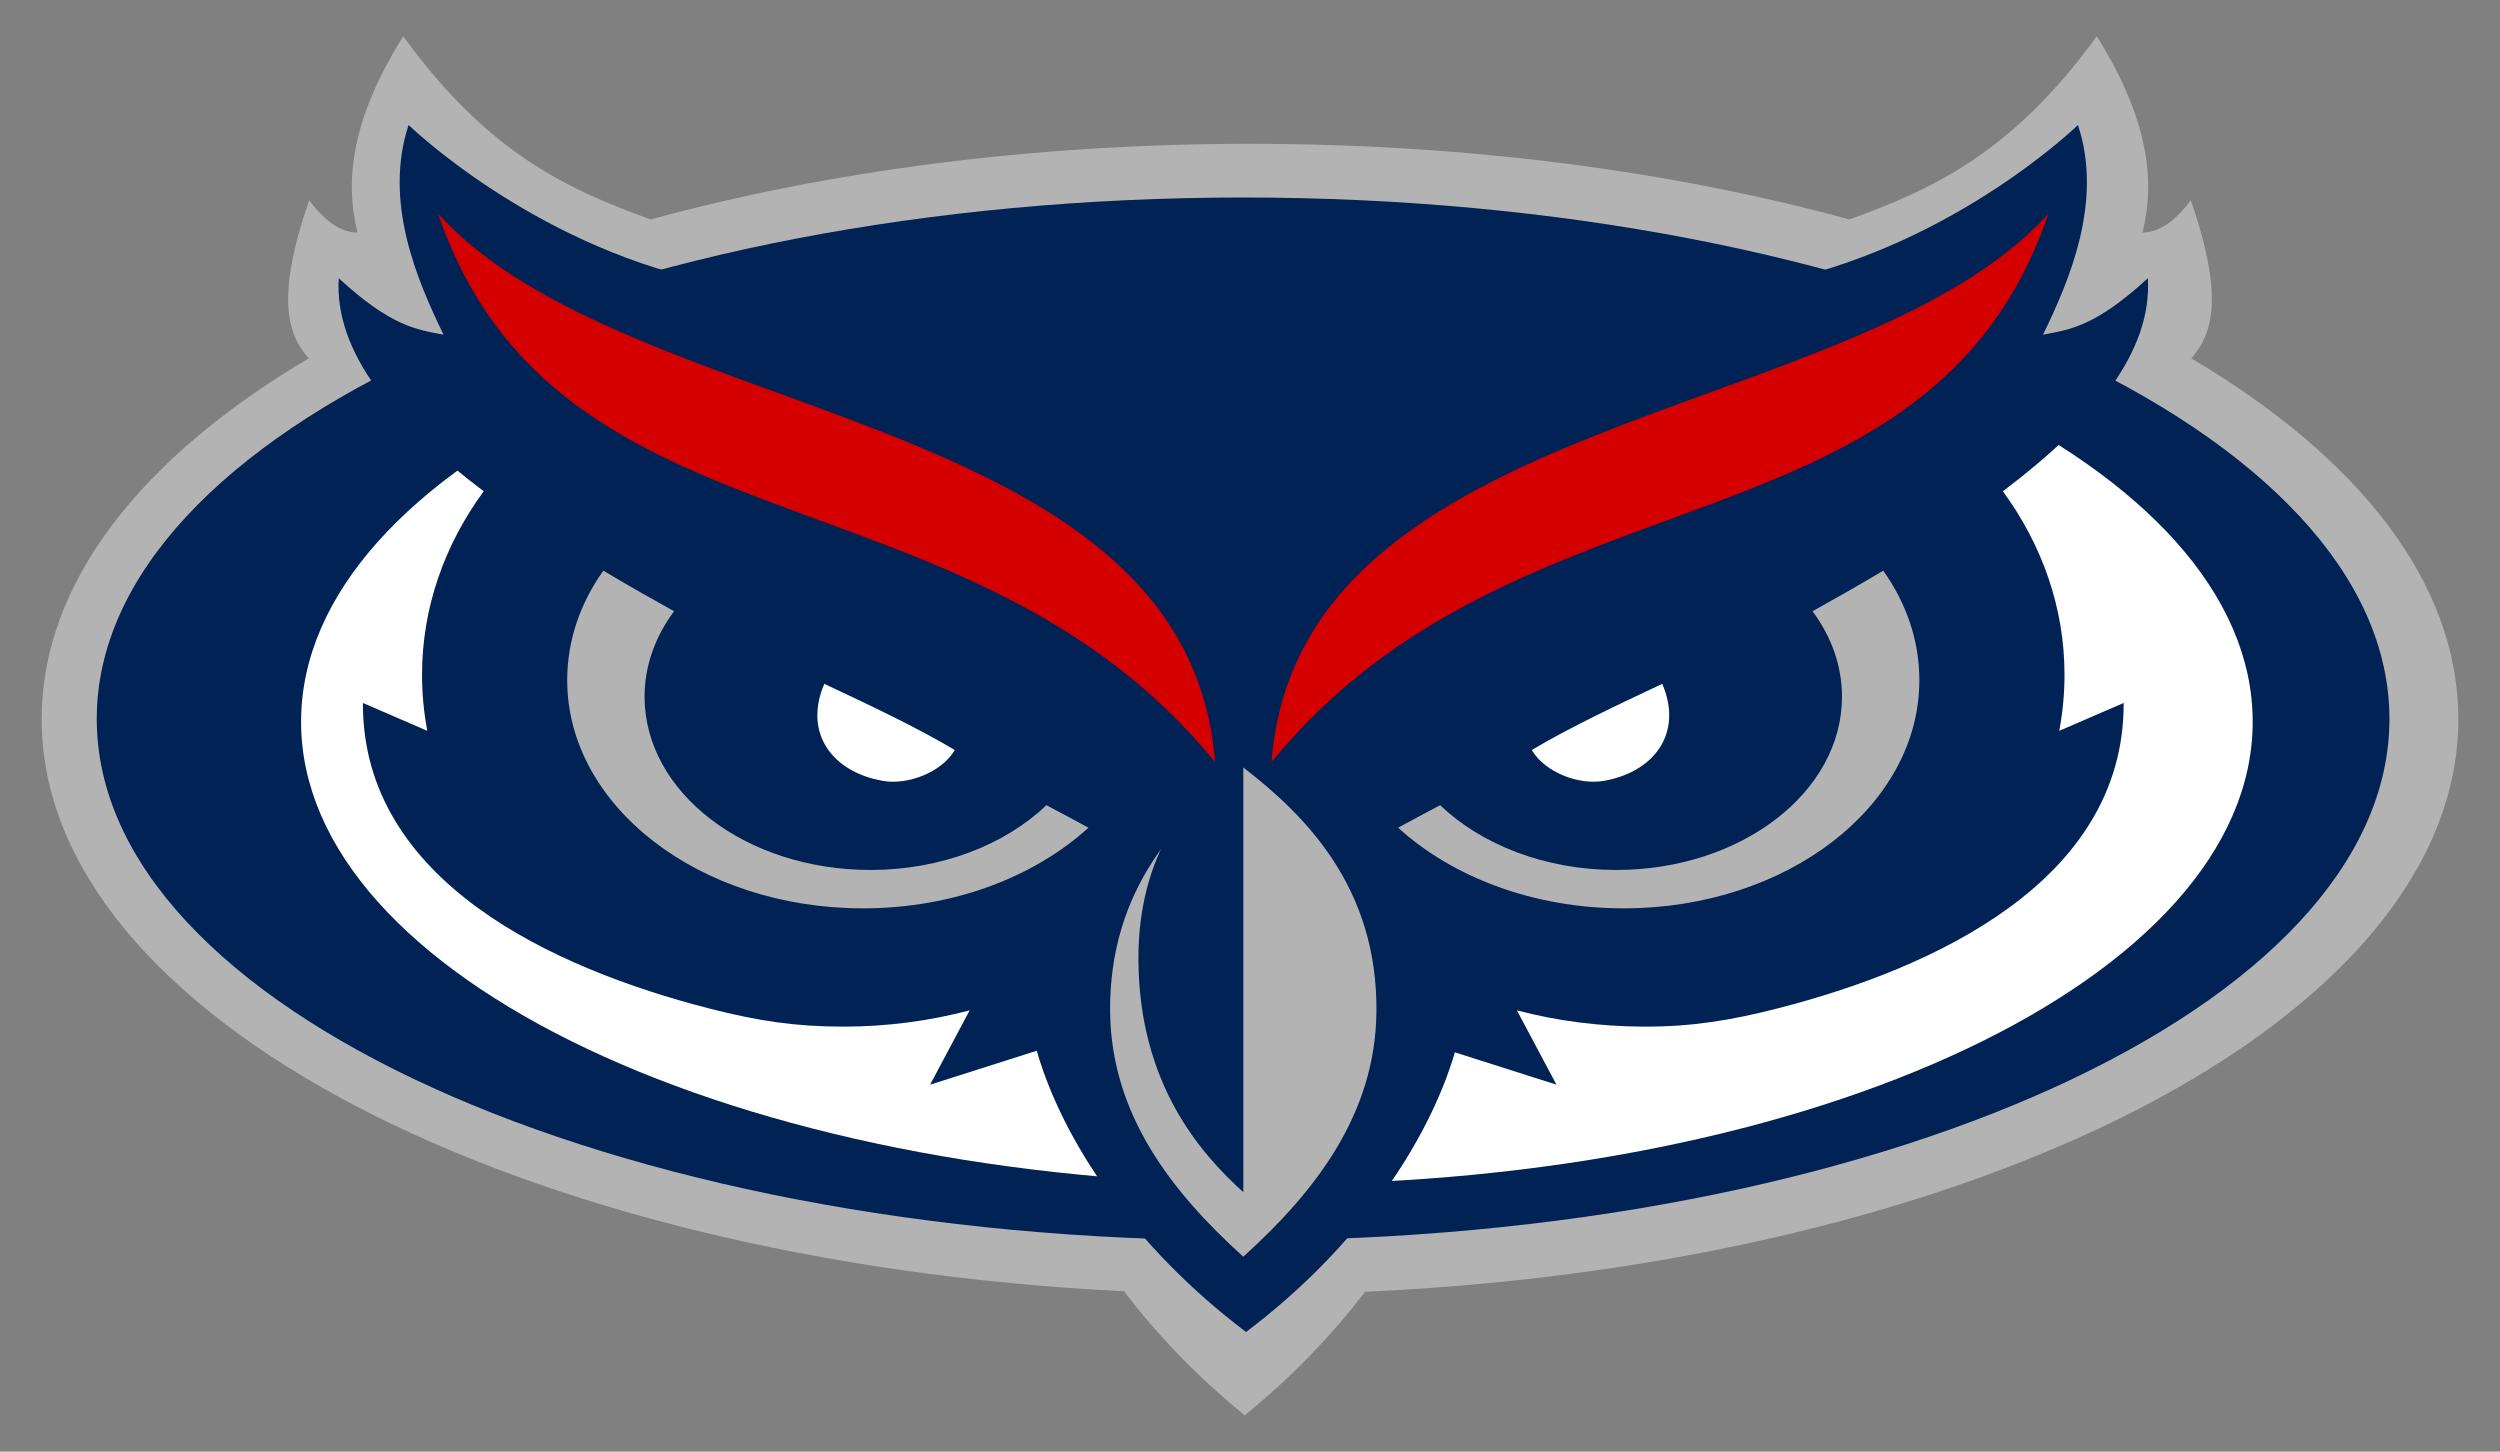 <?xml version="1.0" encoding="UTF-8" standalone="no"?>
<!-- Created with Inkscape (http://www.inkscape.org/) -->

<svg
   xmlns:dc="http://purl.org/dc/elements/1.1/"
   xmlns:cc="http://creativecommons.org/ns#"
   xmlns:rdf="http://www.w3.org/1999/02/22-rdf-syntax-ns#"
   xmlns:svg="http://www.w3.org/2000/svg"
   xmlns="http://www.w3.org/2000/svg"
   xmlns:sodipodi="http://sodipodi.sourceforge.net/DTD/sodipodi-0.dtd"
   xmlns:inkscape="http://www.inkscape.org/namespaces/inkscape"
   id="svg2985"
   version="1.1"
   inkscape:version="0.48.2 r9819"
   width="930"
   height="540"
   sodipodi:docname="florida-atlantic-university-fau-owls.svg">
  <rect width="100%" height="100%" fill="#808080" stroke="none"/>
  <defs
     id="defs2989" />
  <sodipodi:namedview
     pagecolor="#ffffff"
     bordercolor="#666666"
     borderopacity="1"
     objecttolerance="10"
     gridtolerance="10"
     guidetolerance="10"
     inkscape:pageopacity="0"
     inkscape:pageshadow="2"
     inkscape:window-width="1680"
     inkscape:window-height="1028"
     id="namedview2987"
     showgrid="false"
     inkscape:zoom="1"
     inkscape:cx="469.58039"
     inkscape:cy="320.5"
     inkscape:window-x="-8"
     inkscape:window-y="-8"
     inkscape:window-maximized="1"
     inkscape:current-layer="svg2985"
     fit-margin-left="0.5"
     fit-margin-top="0.5"
     fit-margin-bottom="0.5"
     fit-margin-right="0.5" />
  <g
     id="g3017"
     transform="translate(15,-13)">
    <path
       inkscape:connector-curvature="0"
       id="path3847-8"
       d="m 135,26.5 c -18.98,30.25 -21.956,53.388 -17,73 -6,0 -12,-4 -18,-12 -12.678,36.645 -7.815,50.162 -0.156,58.812 C 37.716,183.015 0.5,229.692 0.5,280.5 c 0,110.654 176.399,201.685 402.625,212.844 12.292,16.099 27.254,31.811 44.906,46.156 17.587,-14.293 32.515,-29.932 44.781,-45.969 C 720.984,483.268 899.5,391.815 899.5,280.5 899.5,229.692 862.284,183.015 800.156,146.312 807.815,137.662 812.678,124.145 800,87.5 c -6,8 -12,12 -18,12 4.956,-19.612 1.98,-42.75 -17,-73 C 734.192,68.884 705.624,82.875 672.969,94.625 607.258,76.719 531.137,66.5 450,66.5 368.863,66.5 292.742,76.719 227.031,94.625 194.365,82.873 165.817,68.896 135,26.5 z"
       style="color:#000000;fill:#b3b3b3;stroke:none;stroke-width:1.826;marker:none;visibility:visible;display:inline;overflow:visible;enable-background:accumulate" />
    <path
       transform="matrix(0.954,0,0,0.896,-41.973,-259.385)"
       d="M 960,602.5 C 960,722.07 759.871,819 513,819 266.129,819 66,722.07 66,602.5 66,482.93 266.129,386 513,386 c 246.871,0 447,96.93 447,216.5 z"
       sodipodi:ry="216.5"
       sodipodi:rx="447"
       sodipodi:cy="602.5"
       sodipodi:cx="513"
       id="path3895"
       style="color:#000000;fill:#002255;fill-opacity:1;fill-rule:evenodd;stroke:none;stroke-width:1.6;marker:none;visibility:visible;display:inline;overflow:visible;enable-background:accumulate"
       sodipodi:type="arc" />
    <path
       sodipodi:nodetypes="sssssss"
       inkscape:connector-curvature="0"
       id="path3897"
       d="m 823,281.5 c 0,94.993 -162.521,172 -363,172 -200.479,0 -363,-77.007 -363,-172 0,-47.496 40.63,-90.496 106.32,-121.622 C 269.01,128.752 347.76,241.5 448,241.5 548.24,241.5 650.99,128.752 716.68,159.878 782.37,191.004 823,234.004 823,281.5 z"
       style="color:#000000;fill:#ffffff;fill-opacity:1;fill-rule:evenodd;stroke:none;stroke-width:1.6;marker:none;visibility:visible;display:inline;overflow:visible;enable-background:accumulate" />
    <path
       sodipodi:nodetypes="ccccsccsscccccccssccsccccscccsc"
       inkscape:connector-curvature="0"
       id="path3847"
       d="m 137,59.5 c -9.427,28.427 3.171,57.829 13,78 -10.131,-1.914 -19.441,-3.051 -39,-21 -1.613,27.41 20.019,53.696 53.938,79.25 C 150.389,215.625 142,238.989 142,264 c 0,7.104 0.667,14.078 1.969,20.875 L 120,274.5 c -0.244,66.59 71.436,98.856 128.344,113.531 18.774,4.841 32.644,6.856 50.156,6.875 16.462,0.018 32.315,-2.122 47.219,-6.062 L 331,416.5 370.656,403.875 c 9.649,33.35 35.739,72.797 77.875,104.625 41.885,-31.638 67.901,-70.808 77.688,-104.031 L 564,416.5 549.281,388.844 c 14.903,3.941 30.757,6.005 47.219,6.062 17.674,0.062 32.313,-2.284 50.156,-6.875 C 703.571,373.386 775.244,341.09 775,274.5 l -23.969,10.375 C 752.333,278.078 753,271.104 753,264 c 0,-25.011 -8.389,-48.375 -22.938,-68.25 33.919,-25.554 55.551,-51.84 53.938,-79.25 -19.559,17.949 -28.869,19.086 -39,21 9.829,-20.171 22.427,-49.573 13,-78 0,0 -44.915,43.724 -110,58 -19.142,4.199 -36.464,9.466 -52.156,15.594 -69.409,0.239 -128.143,38.257 -148.344,90.75 -20.2,-52.493 -78.935,-90.511 -148.344,-90.75 C 283.464,126.966 266.142,121.699 247,117.5 181.915,103.224 137,59.5 137,59.5 z"
       style="color:#000000;fill:#002255;stroke:none;stroke-width:1.826;marker:none;visibility:visible;display:inline;overflow:visible;enable-background:accumulate" />
    <path
       inkscape:connector-curvature="0"
       id="path3778-1-7"
       d="M 209.438,225.281 C 200.858,237.373 196,251.242 196,266 c 0,46.895 49.241,84.906 110,84.906 33.626,0 63.726,-11.652 83.906,-30 -5.123,-2.79 -10.352,-5.582 -15.625,-8.375 -15.399,14.675 -39.021,24.094 -65.5,24.094 -46.4,0 -84,-28.864 -84,-64.438 0,-11.581 3.991,-22.422 10.969,-31.812 -9.026,-5.013 -17.854,-10.033 -26.312,-15.094 z"
       style="color:#000000;fill:#b3b3b3;fill-opacity:1;fill-rule:evenodd;stroke:none;stroke-width:0.391;marker:none;visibility:visible;display:inline;overflow:visible;enable-background:accumulate" />
    <path
       sodipodi:nodetypes="cscc"
       inkscape:connector-curvature="0"
       id="path3778"
       d="m 340.182,292.009 c -5.02,8.492 -17.651,13.05 -26.682,11.491 -18.966,-3.274 -29.692,-17.864 -21.86,-36.107 16.291,7.649 34.511,16.235 48.541,24.615 z"
       style="color:#000000;fill:#ffffff;fill-opacity:1;fill-rule:evenodd;stroke:none;stroke-width:2;marker:none;visibility:visible;display:inline;overflow:visible;enable-background:accumulate" />
    <path
       sodipodi:nodetypes="ccc"
       inkscape:connector-curvature="0"
       id="path2995"
       d="m 148,92.5 c 44.175,130.026 196.976,91.123 289,204 C 426.8,164.394 219.189,171.344 148,92.5 z"
       style="color:#000000;fill:#d40000;fill-opacity:1;fill-rule:evenodd;stroke:none;stroke-width:2;marker:none;visibility:visible;display:inline;overflow:visible;enable-background:accumulate" />
    <path
       id="path3778-1-7-2"
       d="M 685.562,225.281 C 694.142,237.373 699,251.242 699,266 c 0,46.895 -49.241,84.906 -110,84.906 -33.626,0 -63.726,-11.652 -83.906,-30 5.123,-2.79 10.352,-5.582 15.625,-8.375 15.399,14.675 39.021,24.094 65.5,24.094 46.4,0 84,-28.864 84,-64.438 0,-11.581 -3.991,-22.422 -10.969,-31.812 9.026,-5.013 17.854,-10.033 26.312,-15.094 z"
       style="color:#000000;fill:#b3b3b3;fill-opacity:1;fill-rule:evenodd;stroke:none;stroke-width:0.391;marker:none;visibility:visible;display:inline;overflow:visible;enable-background:accumulate"
       inkscape:connector-curvature="0" />
    <path
       sodipodi:nodetypes="cscc"
       inkscape:connector-curvature="0"
       id="path3778-7"
       d="m 554.818,292.009 c 5.02,8.492 17.651,13.05 26.682,11.491 18.966,-3.274 29.692,-17.864 21.86,-36.107 -16.291,7.649 -34.511,16.235 -48.541,24.615 z"
       style="color:#000000;fill:#ffffff;fill-opacity:1;fill-rule:evenodd;stroke:none;stroke-width:2;marker:none;visibility:visible;display:inline;overflow:visible;enable-background:accumulate" />
    <path
       sodipodi:nodetypes="ccc"
       inkscape:connector-curvature="0"
       id="path2995-9"
       d="M 747,92.5 C 702.825,222.526 550.024,183.623 458,296.5 468.2,164.394 675.811,171.344 747,92.5 z"
       style="color:#000000;fill:#d40000;fill-opacity:1;fill-rule:evenodd;stroke:none;stroke-width:2;marker:none;visibility:visible;display:inline;overflow:visible;enable-background:accumulate" />
    <path
       inkscape:connector-curvature="0"
       id="path4158"
       d="m 447.5,298.5 c -23.335,17.975 -50.032,44.81 -49.532,91 0.407,37.549 22.182,66.284 49.532,91 27.35,-24.716 49.125,-53.451 49.532,-91 0.5,-46.19 -26.197,-73.025 -49.532,-91 z"
       style="color:#000000;fill:#b3b3b3;fill-opacity:1;fill-rule:evenodd;stroke:none;stroke-width:1.6;marker:none;visibility:visible;display:inline;overflow:visible;enable-background:accumulate" />
    <path
       sodipodi:nodetypes="csc"
       inkscape:connector-curvature="0"
       id="path4158-5"
       d="m 447.514,456.5 c -16.029,-14.506 -38.785,-40.347 -39.023,-86.5 -0.198,-38.323 18.347,-63.586 39.023,-74.5"
       style="color:#000000;fill:#002255;fill-opacity:1;fill-rule:evenodd;stroke:none;stroke-width:1.6;marker:none;visibility:visible;display:inline;overflow:visible;enable-background:accumulate" />
  </g>
</svg>
